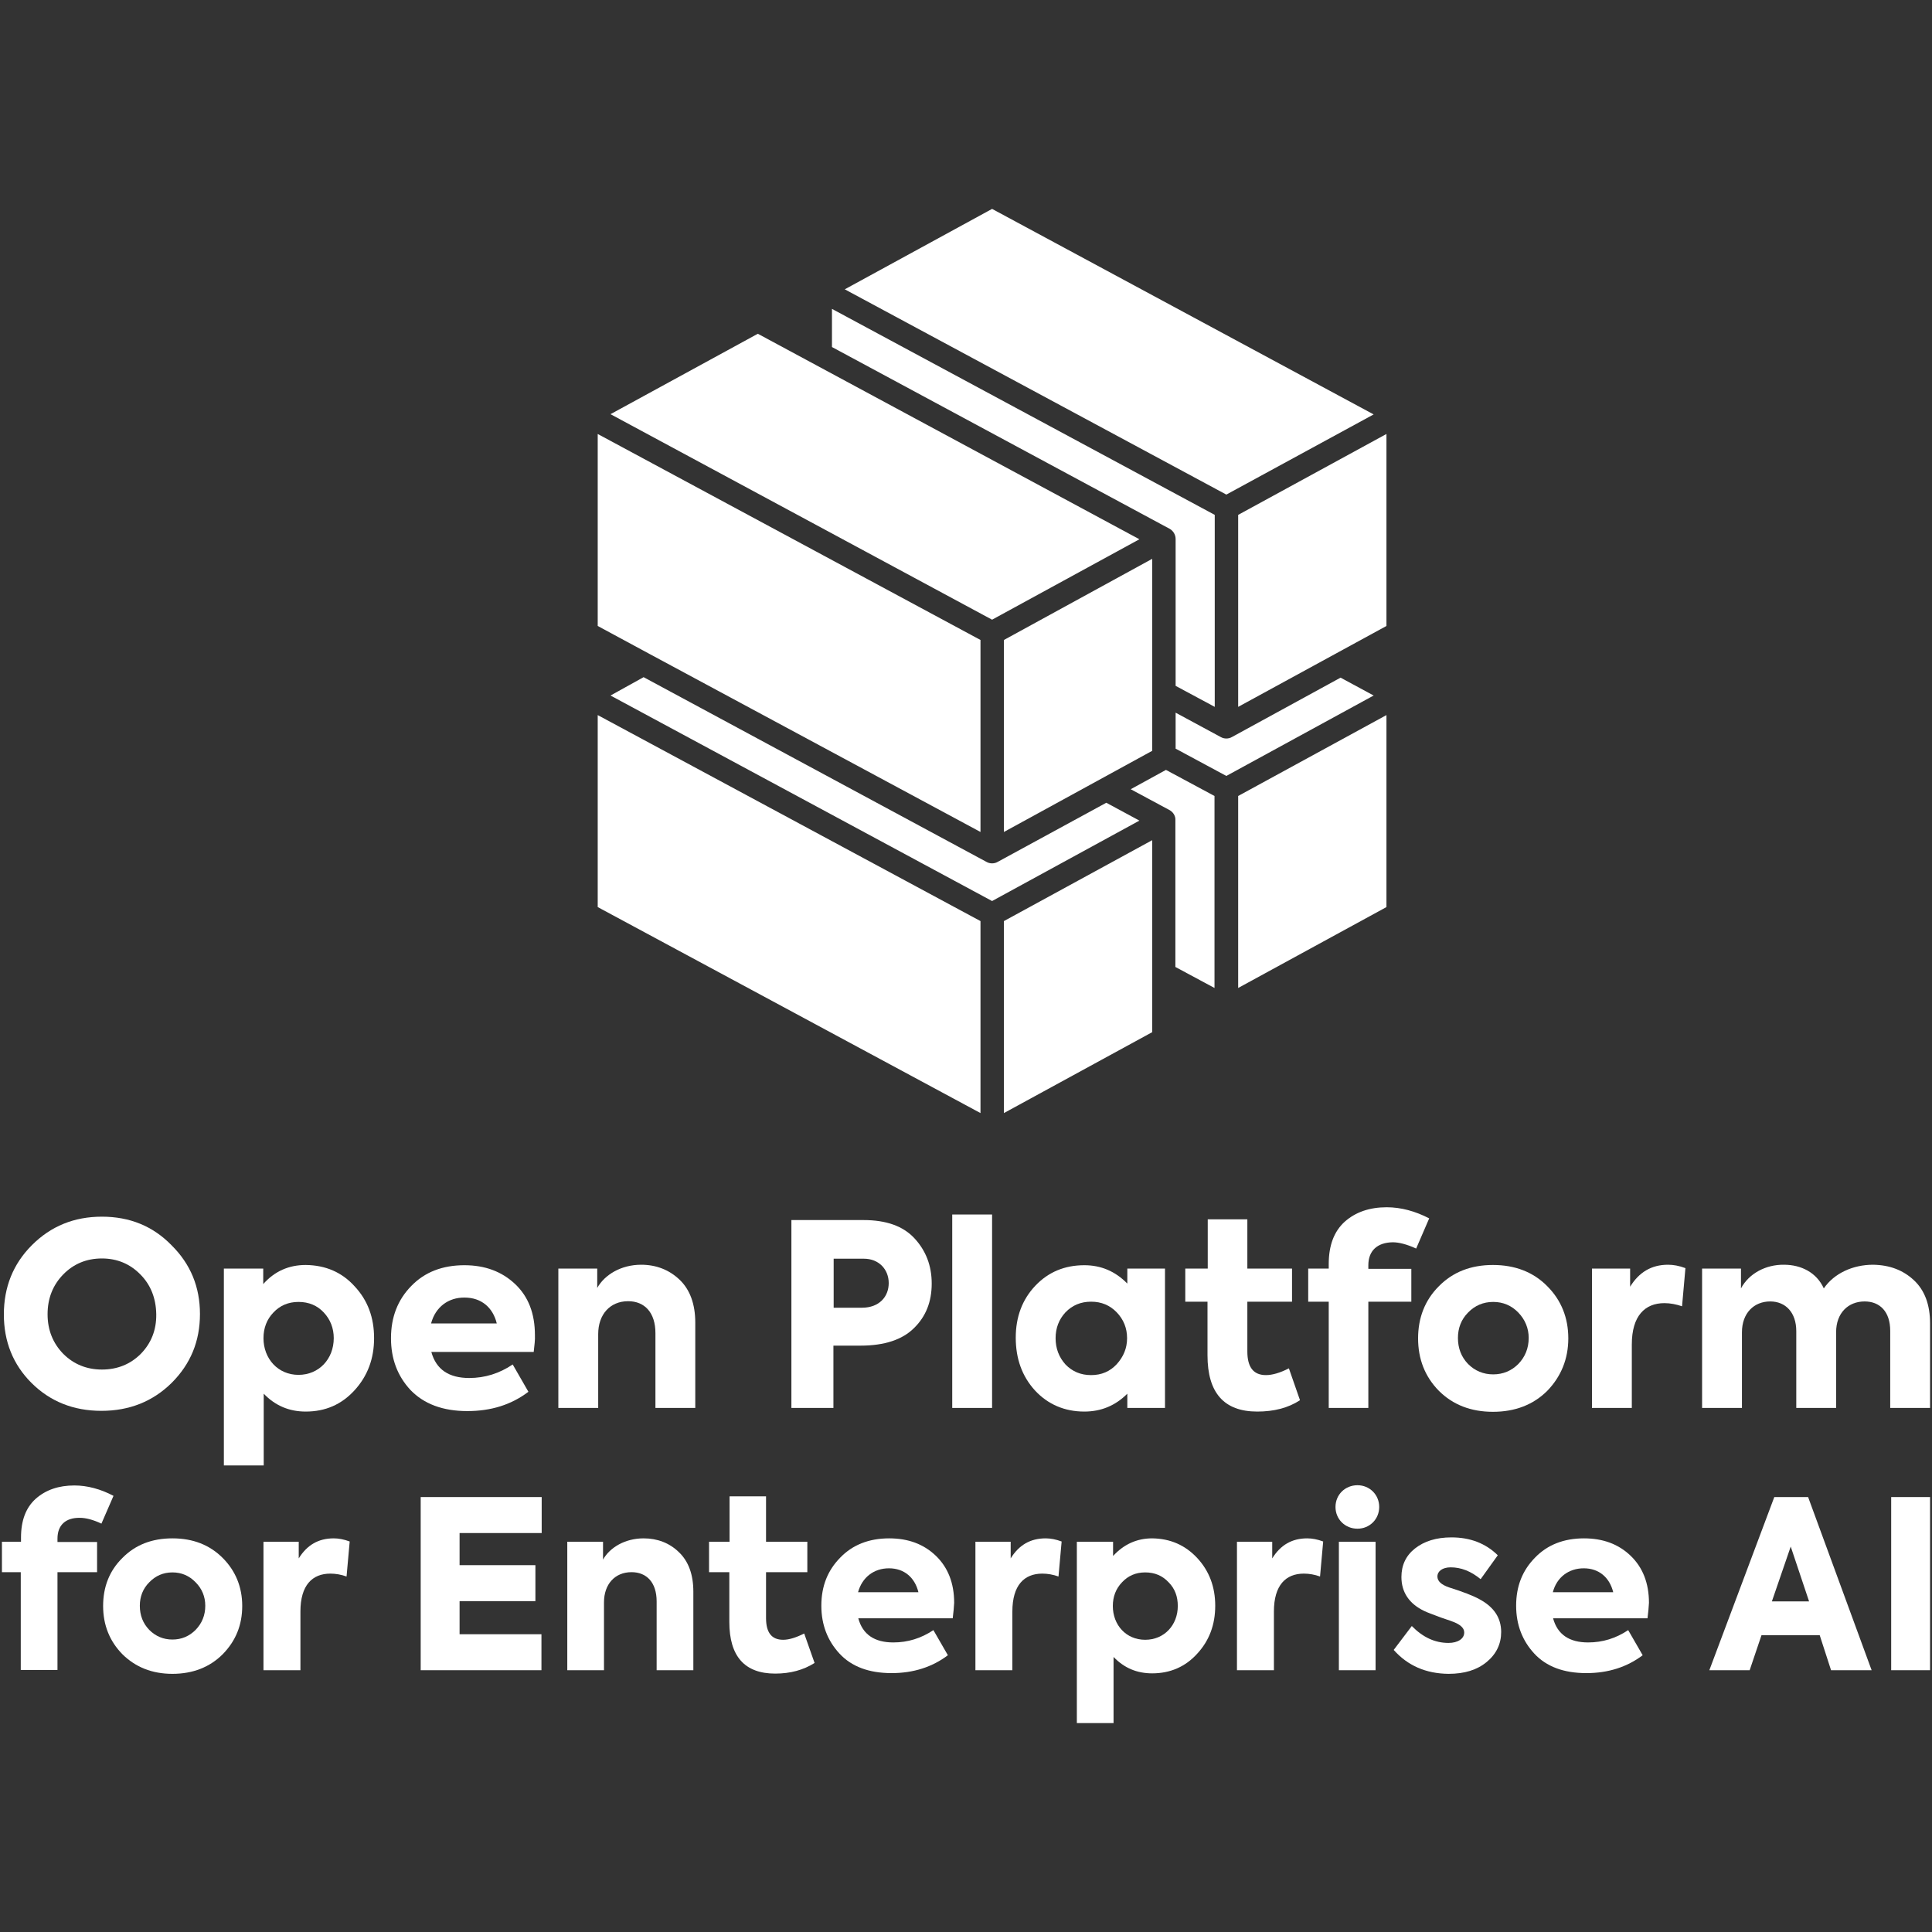 <?xml version="1.0" encoding="utf-8"?>
<!-- Generator: Adobe Illustrator 28.4.1, SVG Export Plug-In . SVG Version: 6.00 Build 0)  -->
<svg version="1.1" id="Layer_1" xmlns="http://www.w3.org/2000/svg" xmlns:xlink="http://www.w3.org/1999/xlink" x="0px" y="0px"
	 width="800px" height="800px" viewBox="0 0 800 800" style="enable-background:new 0 0 800 800;" xml:space="preserve">
<rect x="0" y="0" width="800" height="800" fill="#333333" stroke="none"/>
<style type="text/css">
	.Drop_x0020_Shadow{fill:none;}
	.Outer_x0020_Glow_x0020_5_x0020_pt{fill:none;}
	.Blue_x0020_Neon{fill:none;stroke:#8AACDA;stroke-width:7;stroke-linecap:round;stroke-linejoin:round;}
	.Chrome_x0020_Highlight{fill:url(#SVGID_1_);stroke:#FFFFFF;stroke-width:0.363;stroke-miterlimit:1;}
	.Jive_GS{fill:#FFDD00;}
	.Alyssa_GS{fill:#A6D0E4;}
	.st0{fill:#FF6900;}
	.st1{fill:#FFB500;}
	.st2{fill:#FFFFFF;}
</style>
<linearGradient id="SVGID_1_" gradientUnits="userSpaceOnUse" x1="-820" y1="-820" x2="-820" y2="-821">
	<stop  offset="0" style="stop-color:#656565"/>
	<stop  offset="0.618" style="stop-color:#1B1B1B"/>
	<stop  offset="0.629" style="stop-color:#545454"/>
	<stop  offset="0.983" style="stop-color:#3E3E3E"/>
</linearGradient>
<g>
	<g>
		<polygon class="st2" points="410.8,86.5 568.8,171.6 507.8,204.8 349.8,119.8 		"/>
		<path class="st2" d="M555.1,280.6l13.7,7.4l-61,33.3l-21-11.3v-14.9l18.7,10.1c0.7,0.4,1.5,0.6,2.3,0.6c0.8,0,1.6-0.2,2.3-0.6l0,0
			L555.1,280.6z"/>
		<path class="st2" d="M484.4,335.5c-0.1,0-0.1-0.1-0.2-0.1l0,0l-16-8.6l14.6-8l20.1,10.8v79.5l-16.2-8.7v-60.8
			C486.8,338,485.9,336.4,484.4,335.5z"/>
		<polygon class="st2" points="415.7,265 477.1,231.4 477.1,310.9 415.7,344.5 		"/>
		<path class="st2" d="M344.5,127.9L503,213.2v79.5l-16.2-8.7v-60.8c0-1.7-0.9-3.3-2.4-4.2c-0.1,0-0.1-0.1-0.2-0.1l0,0l-139.7-75.2
			V127.9z"/>
		<polygon class="st2" points="313.8,138.2 471.8,223.3 410.8,256.6 252.8,171.5 		"/>
		<polygon class="st2" points="247.5,259.2 247.5,179.7 406,265 406,344.5 268.8,270.7 		"/>
		<path class="st2" d="M266.5,280.4l142,76.5c0.7,0.4,1.5,0.6,2.3,0.6c0.8,0,1.6-0.2,2.3-0.6l0,0l45-24.5l13.7,7.4l-61,33.3
			l-158-85.1L266.5,280.4z"/>
		<polygon class="st2" points="247.5,296.1 406,381.4 406,460.9 247.5,375.6 		"/>
		<polygon class="st2" points="477.1,427.4 415.7,460.9 415.7,381.4 477.1,347.9 		"/>
		<polygon class="st2" points="574.1,375.6 512.7,409.1 512.7,329.6 574.1,296.1 		"/>
		<polygon class="st2" points="574.1,259.2 512.7,292.7 512.7,213.2 574.1,179.7 		"/>
	</g>
	<g>
		<g>
			<path class="st2" d="M13.2,515.6c7.9-7.9,17.5-11.8,29-11.8s21.1,3.9,28.8,11.8c7.9,7.8,11.8,17.3,11.8,28.5
				c0,11.3-3.9,20.7-11.7,28.5c-7.8,7.7-17.5,11.6-29.1,11.6c-11.6,0-21.3-3.9-29-11.6C5.4,565,1.6,555.5,1.6,544.3
				C1.6,533,5.4,523.4,13.2,515.6z M58.3,560.6c4.3-4.4,6.5-9.9,6.4-16.4c-0.1-6.6-2.3-12.2-6.6-16.5c-4.3-4.4-9.7-6.6-15.9-6.6
				c-6.3,0-11.7,2.2-16,6.6c-4.3,4.4-6.5,9.9-6.5,16.5c0,6.5,2.2,12,6.5,16.4c4.3,4.3,9.7,6.5,16,6.5
				C48.6,567.1,54,564.9,58.3,560.6z"/>
			<path class="st2" d="M146.9,532.7c5.4,5.8,8,12.9,8,21.4c0,8.5-2.7,15.7-8.1,21.6c-5.4,5.9-12.1,8.8-20.2,8.8
				c-6.8,0-12.6-2.4-17.4-7.4v29.7H92.7v-81.5H109v6.4c4.7-5.3,10.6-7.9,17.6-7.9C134.8,523.9,141.6,526.8,146.9,532.7z
				 M134.1,543.5c-2.7-2.9-6.2-4.4-10.5-4.4c-4.2,0-7.7,1.5-10.4,4.4c-2.7,2.8-4.1,6.4-4.1,10.6c0,8.5,6,15.2,14.5,15.2
				s14.6-6.6,14.6-15.2C138.2,550,136.8,546.4,134.1,543.5z"/>
			<path class="st2" d="M221,559.8h-42.4c2,7.3,7.3,10.8,15.7,10.8c6.5,0,12.5-1.9,18-5.6l6.5,11.3c-7.1,5.4-15.5,8-25.3,8
				c-10.2,0-18-3-23.5-8.7c-5.4-5.8-8.1-12.9-8.1-21.5c0-8.7,2.8-15.9,8.4-21.6c5.6-5.8,13-8.6,22-8.6c8.5,0,15.5,2.6,21,7.8
				c5.5,5.2,8.2,12.2,8.2,21.2C221.6,554.8,221.3,557.1,221,559.8z M178.5,548h27.2c-1.6-6.6-6.4-10.7-13.3-10.7
				C185.7,537.2,180.3,541.2,178.5,548z"/>
			<path class="st2" d="M231.2,583v-57.7h16.1v8c3.1-5.5,9.9-9.6,18.2-9.6c6.2,0,11.6,2.1,15.9,6.2c4.3,4.1,6.5,10.1,6.5,17.8V583
				h-16.5v-31c0-8.4-4.4-13.2-11.3-13.2c-7.5,0-12.4,5.5-12.4,13.6V583H231.2z"/>
			<path class="st2" d="M357.5,505.2c9.5,0,16.5,2.5,21.2,7.6c4.7,5.1,7.1,11.3,7.1,18.7c0,7.5-2.4,13.6-7.3,18.4
				c-4.8,4.8-12.2,7.3-22.2,7.3h-11.2V583h-17.4v-77.8H357.5z M356.9,541.5c7.2,0,11.1-4.6,11.1-10.2c0-5.6-4-10.1-10.3-10.1h-12.5
				v20.3H356.9z"/>
			<path class="st2" d="M410.8,583h-16.5v-80.1h16.5V583z"/>
			<path class="st2" d="M466.8,525.3h15.6V583h-15.6v-5.9c-4.9,4.9-10.8,7.4-17.8,7.4c-8.2,0-15.1-3-20.4-8.7
				c-5.4-5.9-8-13.2-8-21.9c0-8.6,2.7-15.8,8.1-21.5c5.4-5.7,12.2-8.5,20.3-8.5c6.9,0,12.8,2.5,17.8,7.6V525.3z M441.2,565
				c2.8,2.9,6.3,4.4,10.6,4.4s7.8-1.5,10.6-4.5c2.8-3.1,4.3-6.6,4.3-10.8c0-4.2-1.5-7.8-4.3-10.7c-2.8-2.9-6.3-4.4-10.6-4.4
				s-7.8,1.5-10.6,4.4c-2.7,2.9-4.1,6.5-4.1,10.7C437.1,558.4,438.5,562,441.2,565z"/>
			<path class="st2" d="M538.3,579.8c-4.9,3.2-10.8,4.7-17.7,4.7c-13.8,0-20.6-7.8-20.6-23.3V539h-9.2v-13.7h9.3v-20.4h16.4v20.4
				H535V539h-18.5v20.6c0,6.5,2.5,9.8,7.7,9.8c2.6,0,5.8-0.9,9.5-2.8L538.3,579.8z"/>
			<path class="st2" d="M566.6,523.9v1.5h17.8V539h-17.8v44h-16.4v-44h-8.5v-13.7h8.5v-1.9c0-7.7,2.2-13.5,6.6-17.5
				c4.5-4,10.3-6,17.4-6c5.9,0,11.8,1.6,17.6,4.6l-5.4,12.5c-3.9-1.8-7.2-2.6-9.7-2.6C570.3,514.5,566.6,517.9,566.6,523.9z"/>
			<path class="st2" d="M595.8,575.9c-5.8-5.9-8.6-13.2-8.6-21.7c0-8.5,2.8-15.8,8.6-21.6c5.8-5.9,13.3-8.8,22.4-8.8
				s16.7,2.9,22.5,8.8c5.8,5.8,8.7,13.1,8.7,21.6c0,8.5-3,15.8-8.7,21.7c-5.8,5.8-13.4,8.7-22.5,8.7S601.6,581.7,595.8,575.9z
				 M628.7,543.5c-2.8-2.9-6.3-4.4-10.4-4.4c-4.1,0-7.6,1.5-10.4,4.4c-2.8,2.8-4.2,6.4-4.2,10.5c0,4.3,1.4,7.9,4.2,10.8
				c2.8,2.8,6.3,4.3,10.4,4.3c4.1,0,7.6-1.5,10.4-4.3c2.8-2.9,4.3-6.5,4.3-10.8C633,550,631.5,546.4,628.7,543.5z"/>
			<path class="st2" d="M659.2,583v-57.7H675v7.5c3.7-6,8.8-9.1,15.7-9.1c2.2,0,4.5,0.4,7.2,1.4l-1.4,15.8c-2.4-0.8-4.8-1.3-7.3-1.3
				c-8.1,0-13.5,5.3-13.5,17.1V583H659.2z"/>
			<path class="st2" d="M792.5,530.1c4.5,4.2,6.7,10.2,6.7,17.9V583h-16.5v-31.9c0-8-4.3-12.2-10.6-12.2c-6.8,0-11.8,4.8-11.8,12.7
				V583h-16.5v-31.8c0-7.7-4.4-12.3-10.8-12.3c-6.7,0-11.7,4.8-11.7,12.8V583h-16.5v-57.7h16.1v8.2c3.3-6.2,10.3-9.9,17.8-9.8
				c7.1,0,13.5,3.2,16.5,9.8c4.3-6.3,12.1-9.8,20.4-9.8C782.4,523.8,788,525.9,792.5,530.1z"/>
			<path class="st2" d="M23.8,637.1v1.4h16.4V651H23.8v40.5H8.6V651H0.8v-12.6h7.9v-1.7c0-7.1,2-12.4,6.1-16.1
				c4.2-3.7,9.5-5.5,16-5.5c5.4,0,10.9,1.5,16.2,4.3L42,630.9c-3.6-1.7-6.6-2.4-8.9-2.4C27.2,628.4,23.8,631.5,23.8,637.1z"/>
			<path class="st2" d="M50.7,685c-5.3-5.4-8-12.1-8-20c0-7.9,2.6-14.6,8-19.9c5.3-5.4,12.2-8.1,20.7-8.1s15.4,2.7,20.8,8.1
				c5.3,5.3,8.1,12,8.1,19.9c0,7.9-2.7,14.5-8.1,20c-5.3,5.3-12.3,8.1-20.8,8.1S56.1,690.3,50.7,685z M81,655.2
				c-2.6-2.7-5.8-4.1-9.6-4.1c-3.8,0-7,1.4-9.6,4.1c-2.6,2.6-3.9,5.9-3.9,9.7c0,4,1.3,7.3,3.9,10c2.6,2.6,5.8,4,9.6,4
				c3.8,0,7-1.4,9.6-4c2.6-2.7,4-6,4-10C85,661.1,83.6,657.8,81,655.2z"/>
			<path class="st2" d="M109.1,691.6v-53.2h14.6v6.9c3.4-5.5,8.1-8.3,14.5-8.3c2,0,4.2,0.4,6.6,1.3l-1.3,14.5
				c-2.2-0.8-4.5-1.2-6.7-1.2c-7.5,0-12.4,4.8-12.4,15.7v24.3H109.1z"/>
			<path class="st2" d="M174.2,691.6v-71.7h50.1v14.9h-34v13.3h31.4V663h-31.4v13.7h33.9v14.9H174.2z"/>
			<path class="st2" d="M234.9,691.6v-53.2h14.8v7.4c2.8-5,9.1-8.8,16.8-8.8c5.7,0,10.7,1.9,14.6,5.7c4,3.8,6,9.3,6,16.4v32.5h-15.2
				v-28.5c0-7.8-4.1-12.1-10.4-12.1c-6.9,0-11.4,5-11.4,12.5v28.1H234.9z"/>
			<path class="st2" d="M337.3,688.6c-4.6,2.9-10,4.4-16.3,4.4c-12.7,0-19-7.2-19-21.4V651h-8.4v-12.6h8.5v-18.8h15.1v18.8h17.1V651
				h-17.1v19c0,6,2.3,9,7.1,9c2.4,0,5.3-0.9,8.7-2.6L337.3,688.6z"/>
			<path class="st2" d="M394.5,670.1h-39.1c1.8,6.7,6.7,10,14.5,10c6,0,11.5-1.7,16.6-5.1l6,10.4c-6.5,4.9-14.3,7.4-23.3,7.4
				c-9.4,0-16.6-2.7-21.6-8.1c-4.9-5.3-7.5-11.9-7.5-19.8c0-8.1,2.6-14.6,7.8-19.9c5.1-5.3,11.9-8,20.3-8c7.9,0,14.3,2.4,19.3,7.2
				c5,4.8,7.6,11.3,7.6,19.5C395,665.6,394.8,667.7,394.5,670.1z M355.3,659.3h25c-1.5-6.1-5.9-9.9-12.2-9.9
				C361.9,649.4,357,653.1,355.3,659.3z"/>
			<path class="st2" d="M403.9,691.6v-53.2h14.6v6.9c3.4-5.5,8.1-8.3,14.5-8.3c2,0,4.2,0.4,6.6,1.3l-1.3,14.5
				c-2.2-0.8-4.5-1.2-6.7-1.2c-7.5,0-12.4,4.8-12.4,15.7v24.3H403.9z"/>
			<path class="st2" d="M495.8,645.2c4.9,5.3,7.4,11.9,7.4,19.7c0,7.9-2.5,14.5-7.5,19.9c-4.9,5.4-11.2,8.1-18.6,8.1
				c-6.3,0-11.6-2.2-16-6.8v27.4h-15.2v-75.1h15v5.9c4.4-4.8,9.8-7.3,16.2-7.3C484.6,637.1,490.8,639.8,495.8,645.2z M483.9,655.2
				c-2.5-2.7-5.7-4.1-9.7-4.1c-3.9,0-7.1,1.4-9.6,4.1c-2.5,2.6-3.8,5.9-3.8,9.8c0,7.9,5.5,14,13.4,14s13.5-6.1,13.5-14
				C487.7,661.1,486.5,657.8,483.9,655.2z"/>
			<path class="st2" d="M512.2,691.6v-53.2h14.6v6.9c3.4-5.5,8.1-8.3,14.5-8.3c2,0,4.2,0.4,6.6,1.3l-1.3,14.5
				c-2.2-0.8-4.5-1.2-6.7-1.2c-7.5,0-12.4,4.8-12.4,15.7v24.3H512.2z"/>
			<path class="st2" d="M553,624c0-5.1,4-9,9.1-9c5,0,9,3.9,9,9c0,5.1-4,9-9,9C557,633,553,629.1,553,624z M569.6,691.6h-15.2v-53.2
				h15.2V691.6z"/>
			<path class="st2" d="M577.1,683.2l7.5-9.9c4.6,4.7,9.6,7,15.2,7c3.8,0,6.5-1.7,6.5-4.3c0-1.6-1.1-2.8-3.3-3.9
				c-0.8-0.4-2.9-1.2-6.3-2.3c-3.4-1.3-5.7-2.1-6.9-2.7c-6.3-3-9.5-7.8-9.5-14.1c0-4.8,1.8-8.8,5.6-11.8c3.8-3,8.8-4.6,15.1-4.6
				c7.7,0,14.1,2.4,19.2,7.4l-7.1,9.9c-4-3.3-8.1-4.9-12.4-4.9c-3.4,0-5.5,1.6-5.5,3.8c0,1.9,1.6,3.4,4.8,4.5
				c5.7,1.8,9.9,3.4,12.6,4.9c6,3.2,9,7.7,9,13.6c0,4.9-2,9.1-6,12.4c-4,3.3-9.2,4.9-15.8,4.9C590.4,693,582.9,689.7,577.1,683.2z"
				/>
			<path class="st2" d="M682.2,670.1h-39.1c1.8,6.7,6.7,10,14.5,10c6,0,11.5-1.7,16.6-5.1l6,10.4c-6.5,4.9-14.3,7.4-23.3,7.4
				c-9.4,0-16.6-2.7-21.6-8.1c-4.9-5.3-7.5-11.9-7.5-19.8c0-8.1,2.6-14.6,7.8-19.9c5.1-5.3,11.9-8,20.3-8c7.9,0,14.3,2.4,19.3,7.2
				c5,4.8,7.6,11.3,7.6,19.5C682.7,665.6,682.5,667.7,682.2,670.1z M643,659.3h25c-1.5-6.1-5.9-9.9-12.2-9.9
				C649.6,649.4,644.6,653.1,643,659.3z"/>
			<path class="st2" d="M758.2,691.6l-4.7-14.5h-24.1l-4.9,14.5h-16.7l26.9-71.7h14l26.3,71.7H758.2z M741.5,640.4l-7.8,22.7h15.4
				L741.5,640.4z"/>
			<path class="st2" d="M783.1,619.9h16.1v71.7h-16.1V619.9z"/>
		</g>
	</g>
</g>
</svg>
